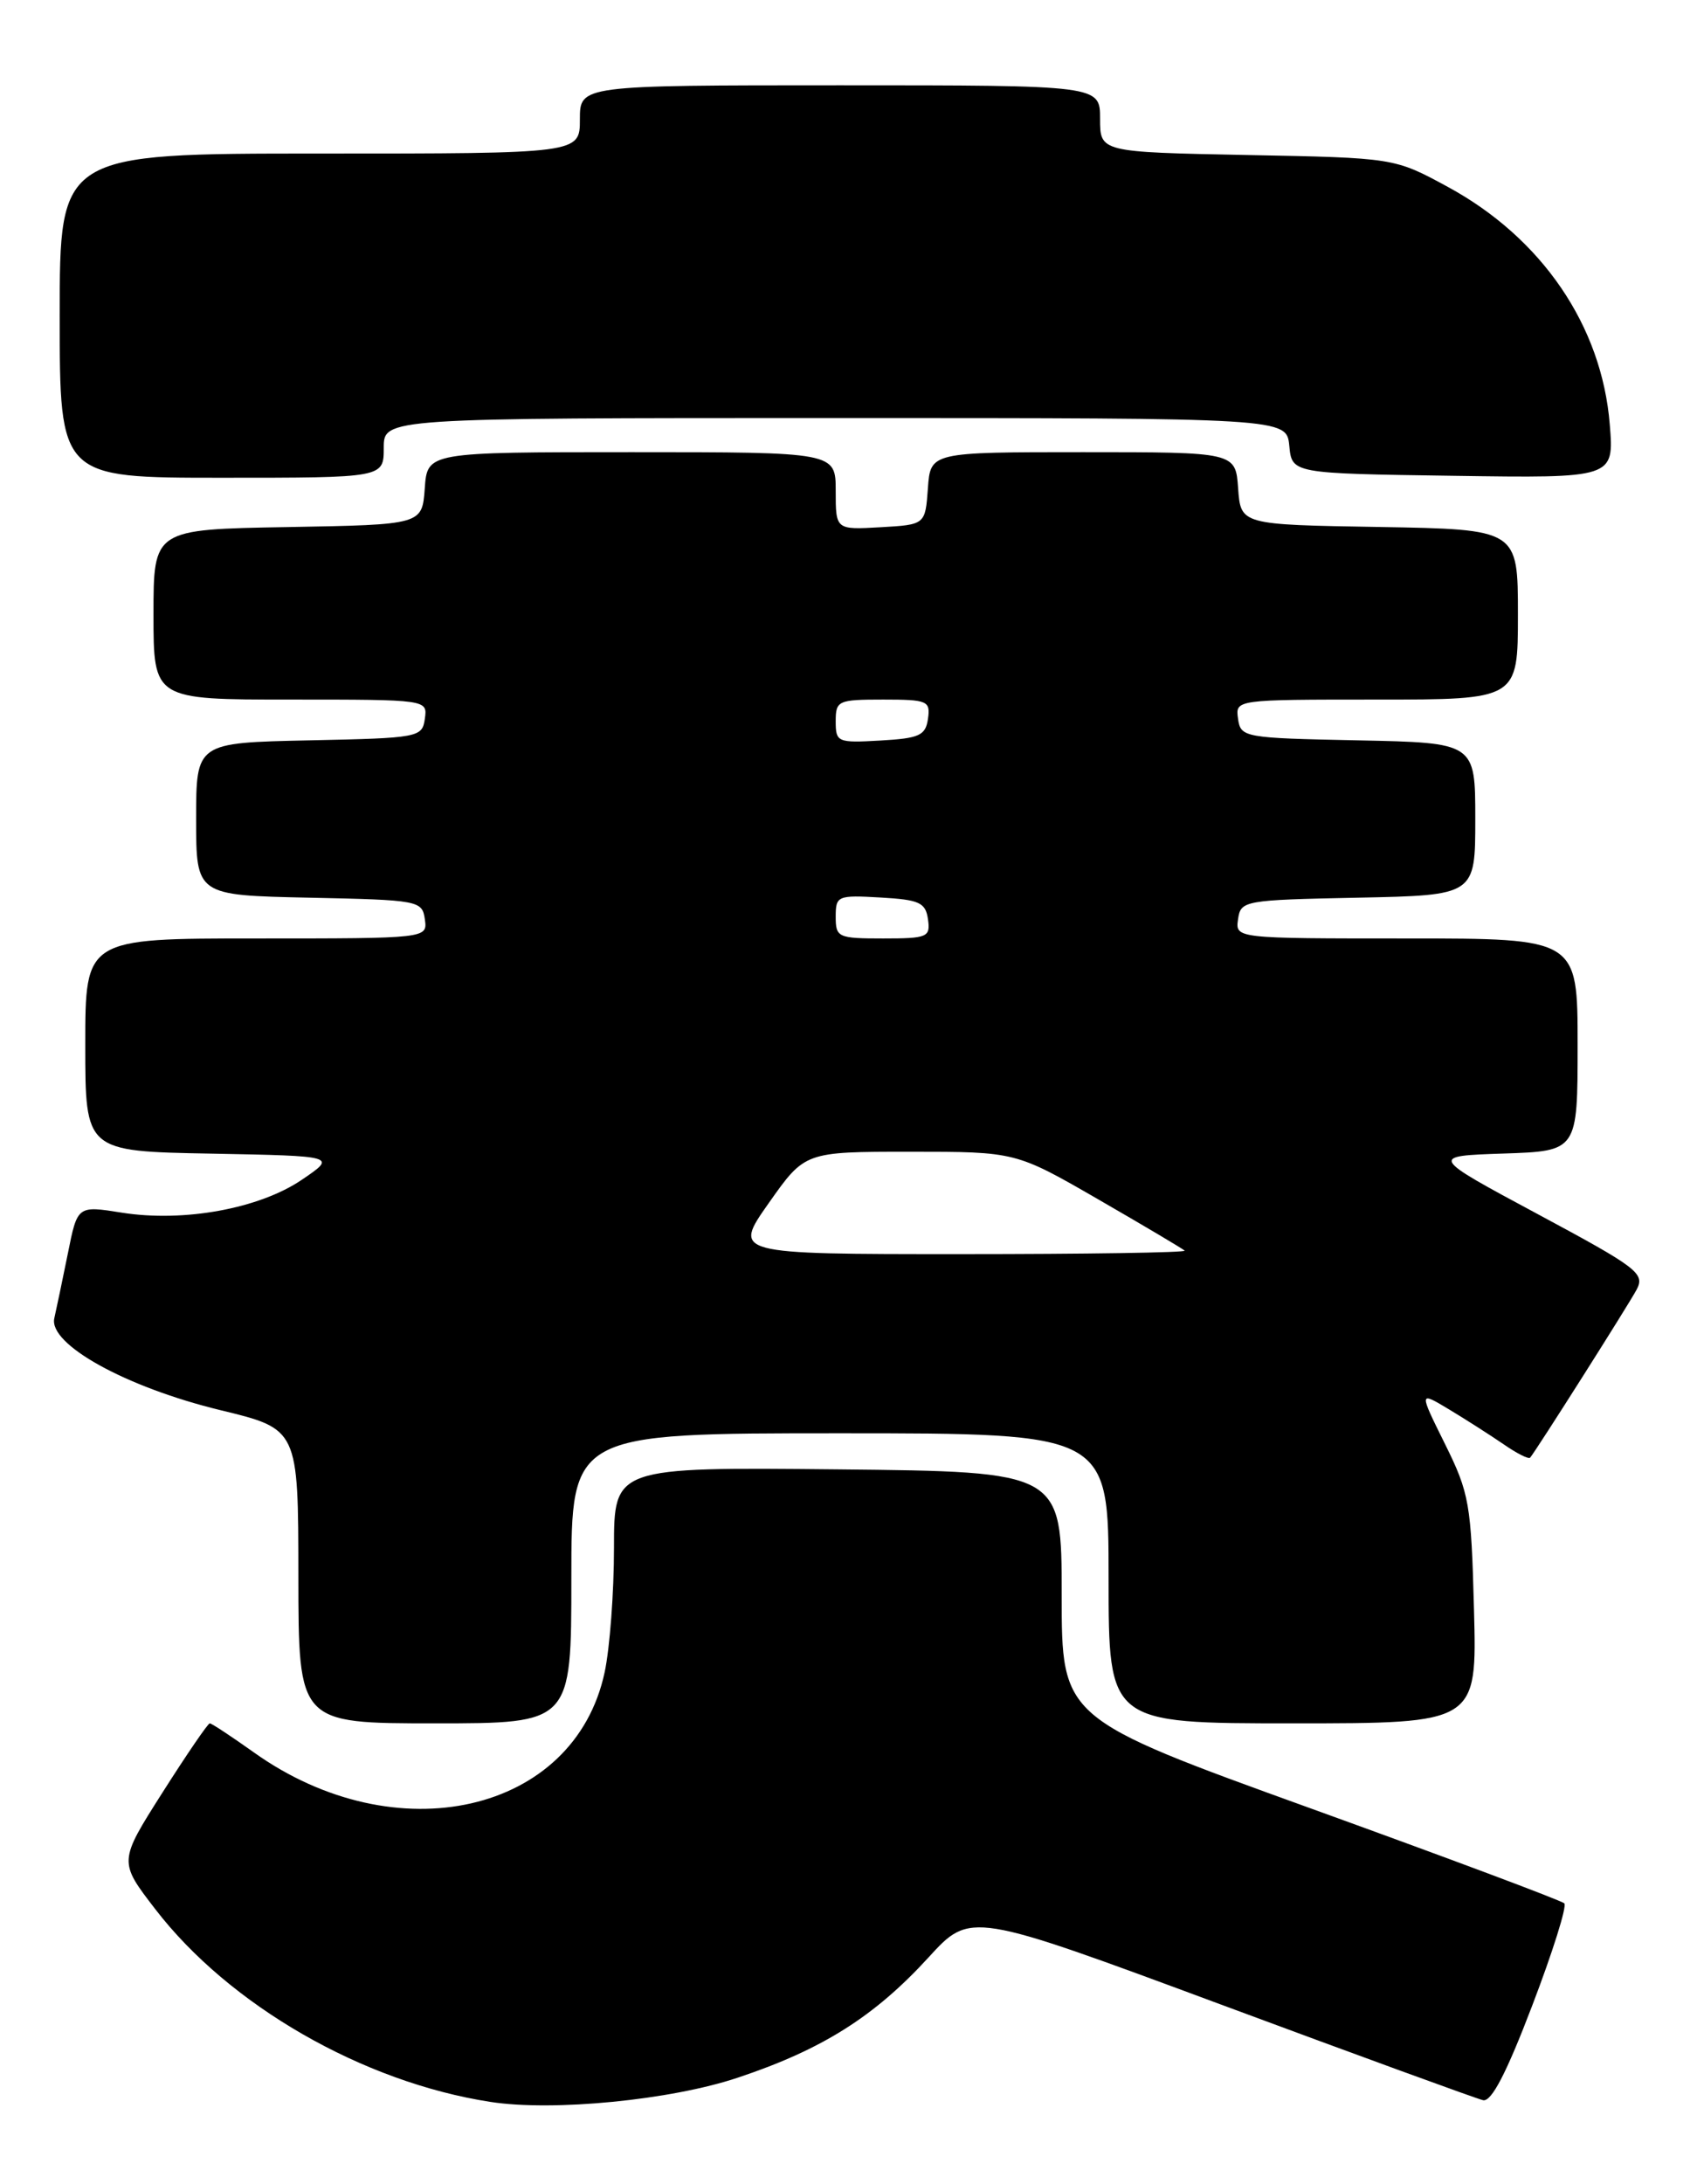 <?xml version="1.0" encoding="UTF-8" standalone="no"?>
<!DOCTYPE svg PUBLIC "-//W3C//DTD SVG 1.1//EN" "http://www.w3.org/Graphics/SVG/1.1/DTD/svg11.dtd" >
<svg xmlns="http://www.w3.org/2000/svg" xmlns:xlink="http://www.w3.org/1999/xlink" version="1.1" viewBox="0 0 199 256">
 <g >
 <path fill="currentColor"
d=" M 86.55 243.52 C 96.44 240.22 102.56 236.35 108.89 229.43 C 113.80 224.06 113.80 224.06 143.15 234.95 C 159.29 240.94 173.13 245.99 173.91 246.17 C 174.89 246.40 176.66 242.99 179.67 235.10 C 182.07 228.83 183.77 223.43 183.44 223.10 C 183.12 222.77 169.73 217.76 153.68 211.96 C 124.50 201.42 124.50 201.42 124.50 186.96 C 124.50 172.50 124.50 172.50 98.25 172.23 C 72.00 171.97 72.00 171.97 72.00 181.43 C 72.00 186.64 71.51 193.21 70.90 196.03 C 67.36 212.55 46.44 217.31 29.75 205.39 C 27.13 203.53 24.82 202.00 24.60 202.00 C 24.38 202.00 21.89 205.65 19.06 210.10 C 13.91 218.20 13.91 218.20 18.21 223.78 C 26.89 235.06 42.54 244.06 57.50 246.37 C 64.87 247.51 78.68 246.16 86.55 243.52 Z  M 67.00 185.00 C 67.00 168.00 67.00 168.00 98.50 168.00 C 130.00 168.00 130.00 168.00 130.00 185.00 C 130.00 202.00 130.00 202.00 151.60 202.00 C 173.20 202.00 173.20 202.00 172.85 188.71 C 172.52 176.25 172.31 175.03 169.44 169.24 C 166.38 163.07 166.38 163.07 169.94 165.21 C 171.90 166.39 174.76 168.22 176.31 169.28 C 177.85 170.35 179.25 171.06 179.43 170.86 C 180.13 170.04 190.89 153.07 191.91 151.18 C 192.93 149.27 192.08 148.62 180.32 142.31 C 167.63 135.50 167.63 135.50 176.32 135.21 C 185.00 134.92 185.00 134.92 185.00 122.46 C 185.00 110.00 185.00 110.00 164.93 110.00 C 144.86 110.00 144.86 110.00 145.18 107.75 C 145.49 105.56 145.85 105.49 159.25 105.22 C 173.00 104.94 173.00 104.94 173.00 96.00 C 173.00 87.06 173.00 87.06 159.25 86.78 C 145.85 86.51 145.49 86.44 145.18 84.25 C 144.86 82.00 144.86 82.00 161.43 82.00 C 178.00 82.00 178.00 82.00 178.00 72.02 C 178.00 62.05 178.00 62.05 161.75 61.77 C 145.50 61.50 145.50 61.50 145.19 57.25 C 144.89 53.00 144.89 53.00 127.00 53.00 C 109.11 53.00 109.11 53.00 108.81 57.25 C 108.50 61.50 108.50 61.50 103.25 61.80 C 98.00 62.10 98.00 62.10 98.00 57.55 C 98.00 53.00 98.00 53.00 74.06 53.00 C 50.11 53.00 50.11 53.00 49.81 57.25 C 49.50 61.50 49.50 61.50 33.75 61.78 C 18.00 62.05 18.00 62.05 18.00 72.03 C 18.00 82.00 18.00 82.00 34.07 82.00 C 50.14 82.00 50.14 82.00 49.82 84.25 C 49.51 86.44 49.13 86.51 36.25 86.78 C 23.00 87.06 23.00 87.06 23.00 96.00 C 23.00 104.94 23.00 104.94 36.25 105.22 C 49.13 105.49 49.51 105.56 49.82 107.75 C 50.14 110.00 50.14 110.00 30.07 110.00 C 10.00 110.00 10.00 110.00 10.00 122.47 C 10.00 134.95 10.00 134.95 24.75 135.22 C 39.50 135.50 39.50 135.50 35.40 138.28 C 30.41 141.67 21.56 143.29 14.29 142.14 C 9.08 141.31 9.08 141.31 7.96 146.91 C 7.34 149.98 6.62 153.40 6.37 154.51 C 5.66 157.57 14.76 162.60 25.85 165.29 C 34.98 167.50 34.98 167.50 34.99 184.75 C 35.00 202.00 35.00 202.00 51.00 202.00 C 67.00 202.00 67.00 202.00 67.00 185.00 Z  M 45.00 52.50 C 45.00 49.00 45.00 49.00 97.94 49.00 C 150.87 49.00 150.87 49.00 151.19 52.25 C 151.50 55.50 151.50 55.50 170.39 55.77 C 189.28 56.05 189.28 56.05 188.77 49.75 C 187.84 38.19 180.81 27.89 169.77 21.90 C 163.50 18.50 163.50 18.50 146.25 18.17 C 129.00 17.83 129.00 17.83 129.00 13.92 C 129.00 10.00 129.00 10.00 98.50 10.00 C 68.00 10.00 68.00 10.00 68.00 14.00 C 68.00 18.00 68.00 18.00 37.50 18.00 C 7.00 18.00 7.00 18.00 7.00 37.00 C 7.00 56.00 7.00 56.00 26.00 56.00 C 45.00 56.00 45.00 56.00 45.00 52.50 Z  M 90.16 141.00 C 94.39 135.00 94.39 135.00 106.75 135.00 C 119.11 135.00 119.11 135.00 128.80 140.59 C 134.14 143.67 138.69 146.37 138.92 146.59 C 139.15 146.82 127.32 147.00 112.63 147.00 C 85.93 147.00 85.93 147.00 90.16 141.00 Z  M 98.00 107.45 C 98.00 105.00 98.21 104.91 103.25 105.20 C 107.82 105.46 108.54 105.79 108.82 107.75 C 109.12 109.85 108.77 110.00 103.57 110.00 C 98.26 110.00 98.00 109.88 98.00 107.45 Z  M 98.00 84.55 C 98.00 82.12 98.26 82.00 103.57 82.00 C 108.77 82.00 109.12 82.15 108.82 84.25 C 108.54 86.21 107.82 86.54 103.25 86.80 C 98.21 87.09 98.00 87.00 98.00 84.55 Z "/>
</g>
</svg>